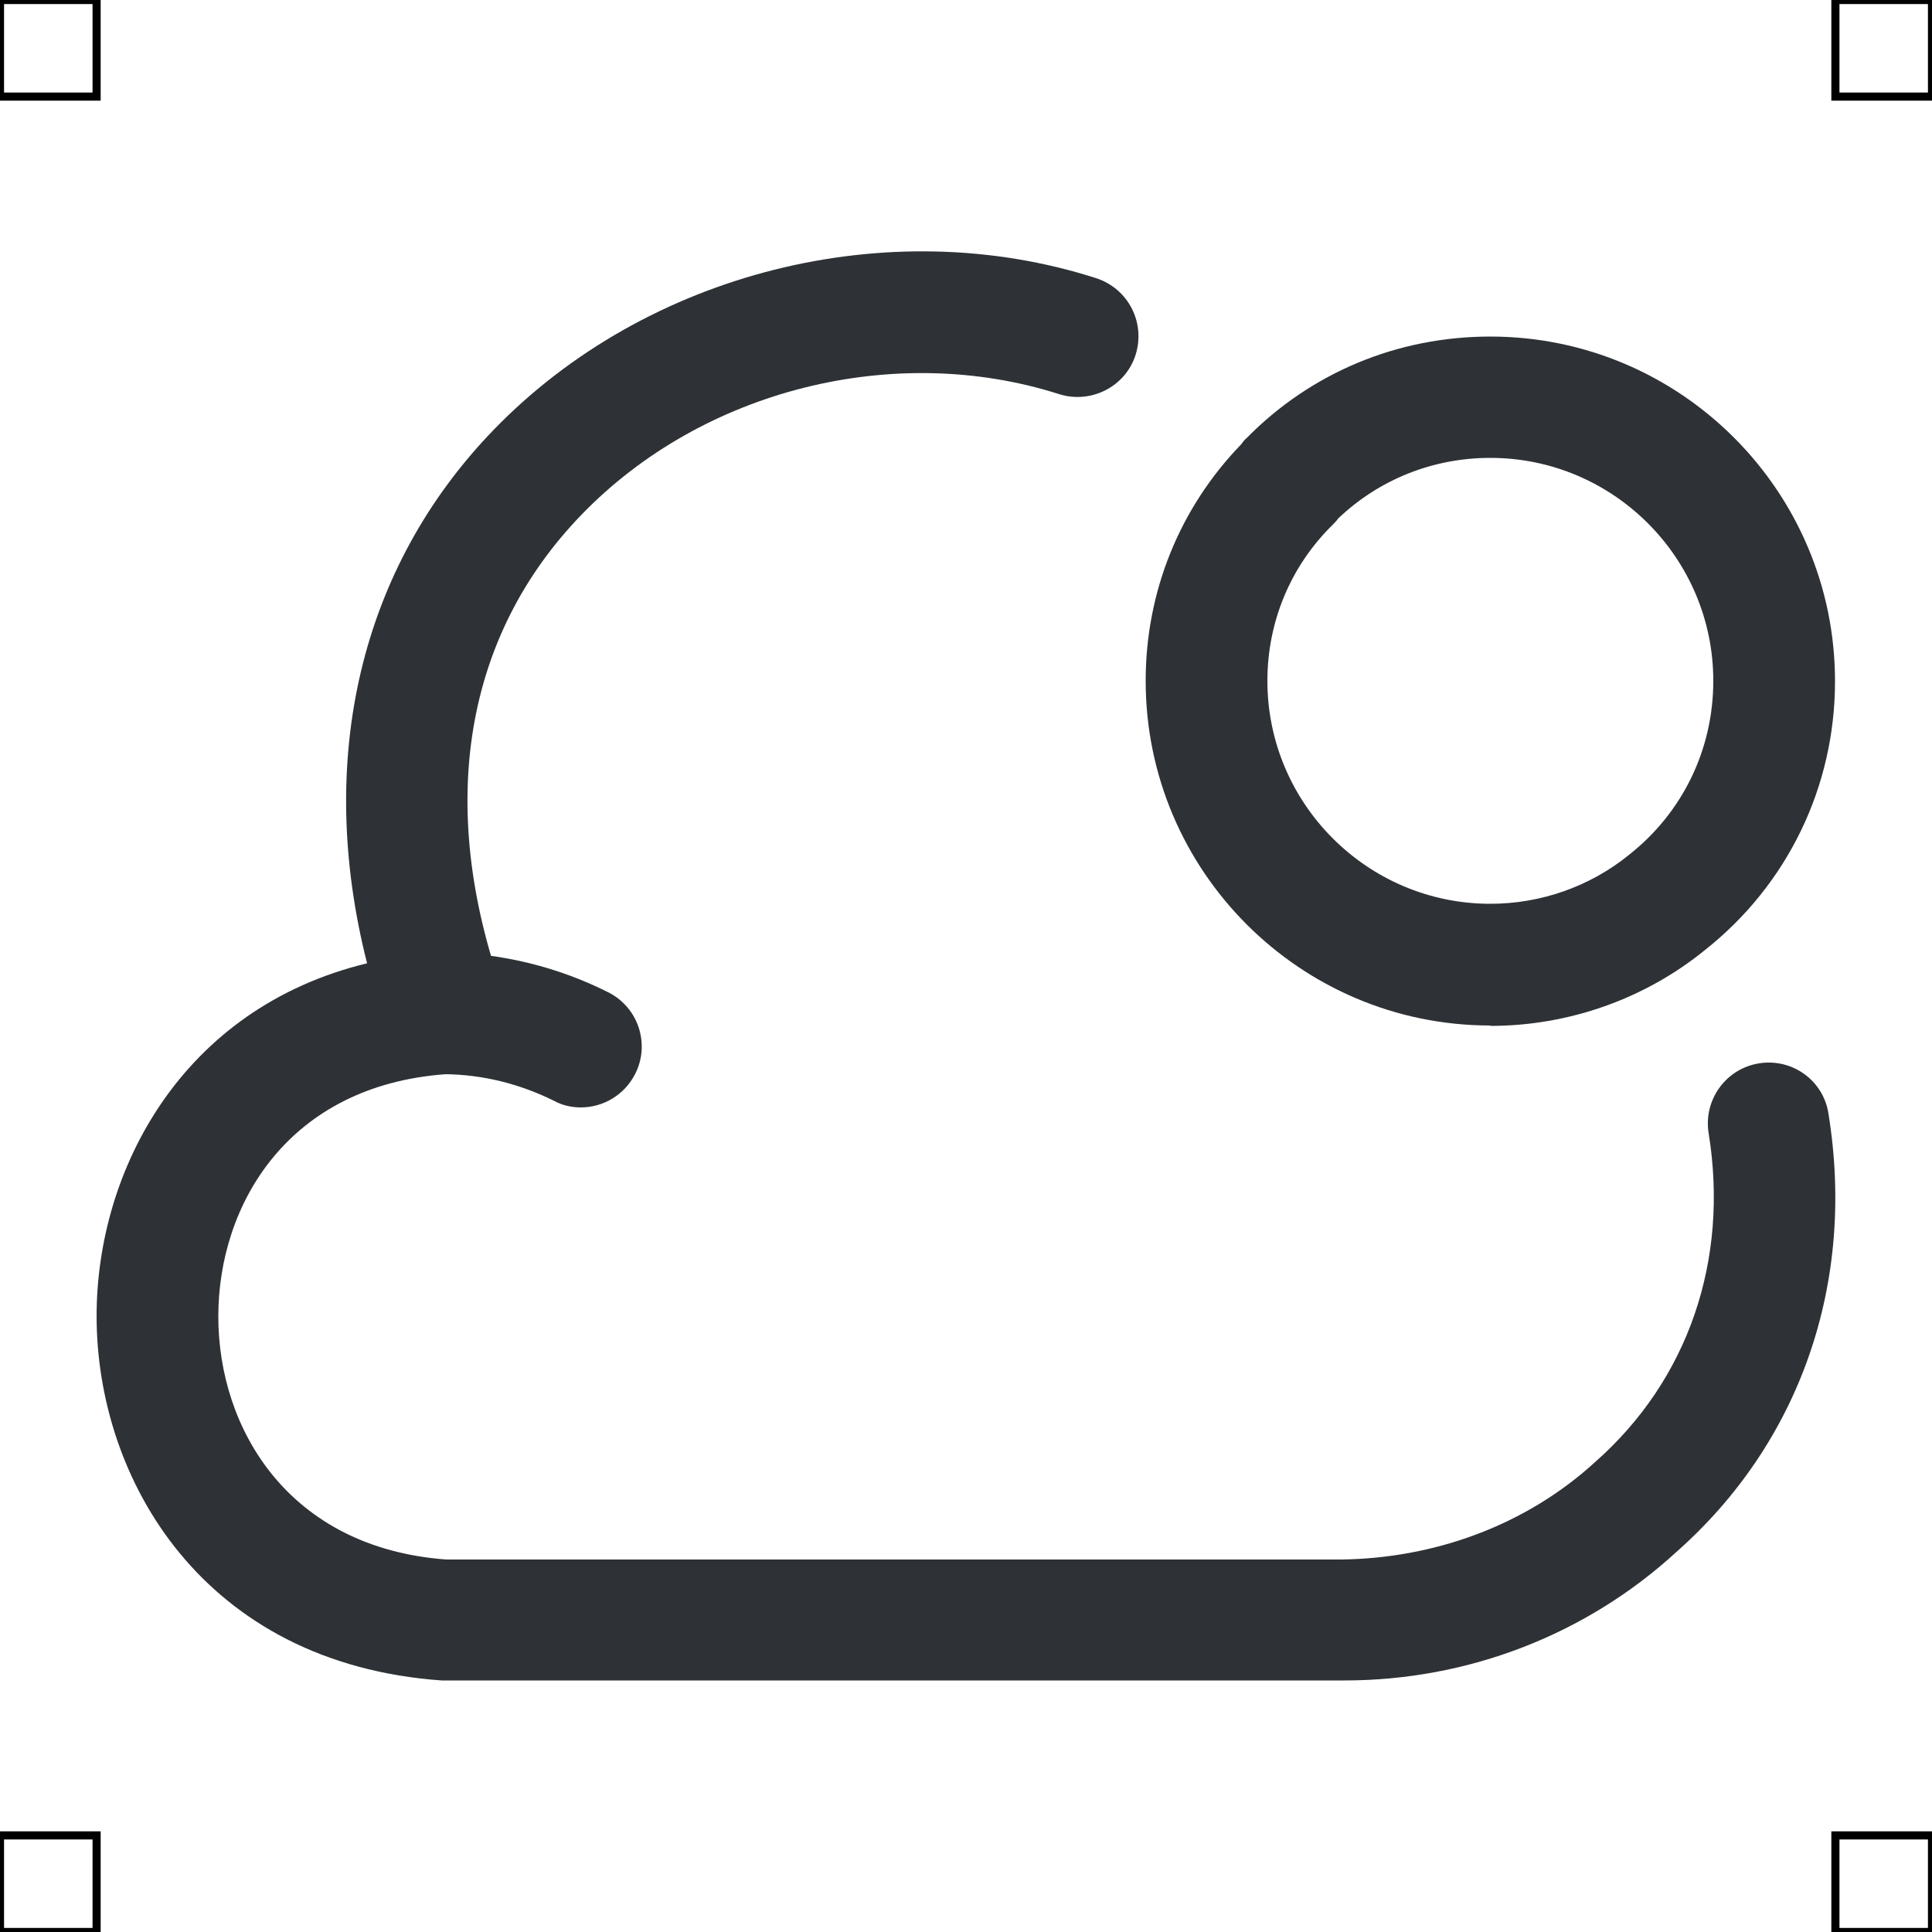 <?xml version="1.0" encoding="UTF-8"?>
<svg xmlns="http://www.w3.org/2000/svg" viewBox="0 0 50 50">
  <defs>
    <style>
      .cls-1 {
        fill: #2e3135;
        stroke-width: 0px;
      }

      .cls-2 {
        fill: none;
        stroke: #000;
        stroke-miterlimit: 10;
        stroke-width: .21px;
      }
    </style>
  </defs>
  <g id="iconos">
    <g>
      <path class="cls-1" d="m34.79,43.49H11.43c-6.17-.44-8.93-5.2-8.93-9.43,0-3.78,2.21-7.97,7-9.13-1.34-5.28-.18-10.24,3.28-13.81,3.95-4.08,10.21-5.65,15.59-3.92.83.27,1.28,1.15,1.02,1.98-.26.83-1.16,1.28-1.98,1.02-4.26-1.36-9.23-.12-12.36,3.12-3.04,3.14-3.76,7.53-2.03,12.38.17.48.1,1.02-.19,1.43-.3.42-.77.67-1.29.67-4.07.29-5.89,3.36-5.89,6.27s1.82,5.99,5.9,6.29h23.16c2.41-.03,4.78-.88,6.58-2.53,2.4-2.12,3.46-5.21,2.93-8.5-.14-.86.44-1.67,1.3-1.81.86-.14,1.67.44,1.8,1.3.71,4.38-.73,8.51-3.93,11.34-2.33,2.14-5.39,3.33-8.6,3.33Z"/>
      <path class="cls-1" d="m15.04,28.66c-.24,0-.48-.05-.7-.17-.89-.44-1.84-.68-2.83-.69-.87-.01-1.56-.73-1.55-1.6.01-.87.73-1.5,1.6-1.55,1.44.02,2.89.38,4.18,1.03.78.39,1.09,1.34.7,2.11-.28.55-.83.87-1.41.87Z"/>
      <path class="cls-1" d="m38.57,26.54c-4.92,0-8.92-4-8.92-8.92,0-2.31.88-4.48,2.48-6.13.04-.06.08-.11.13-.15,1.67-1.7,3.91-2.63,6.31-2.63,4.92,0,8.92,4,8.92,8.92,0,2.73-1.23,5.27-3.37,6.96-1.55,1.26-3.52,1.96-5.55,1.96Zm-3.94-13.12c-.04.06-.09.11-.14.16-1.09,1.07-1.69,2.51-1.69,4.04,0,3.18,2.59,5.77,5.77,5.77,1.31,0,2.58-.45,3.58-1.26,1.4-1.1,2.19-2.74,2.19-4.51,0-3.18-2.59-5.77-5.77-5.77-1.49,0-2.88.56-3.94,1.57Z"/>
    </g>
  </g>
  <g id="guias">
    <rect class="cls-2" x="47.5" y="47.5" width="2.5" height="2.5"/>
    <rect class="cls-2" x="47.5" width="2.5" height="2.5"/>
    <rect class="cls-2" y="47.5" width="2.5" height="2.5"/>
    <rect class="cls-2" width="2.5" height="2.5"/>
  </g>
</svg>